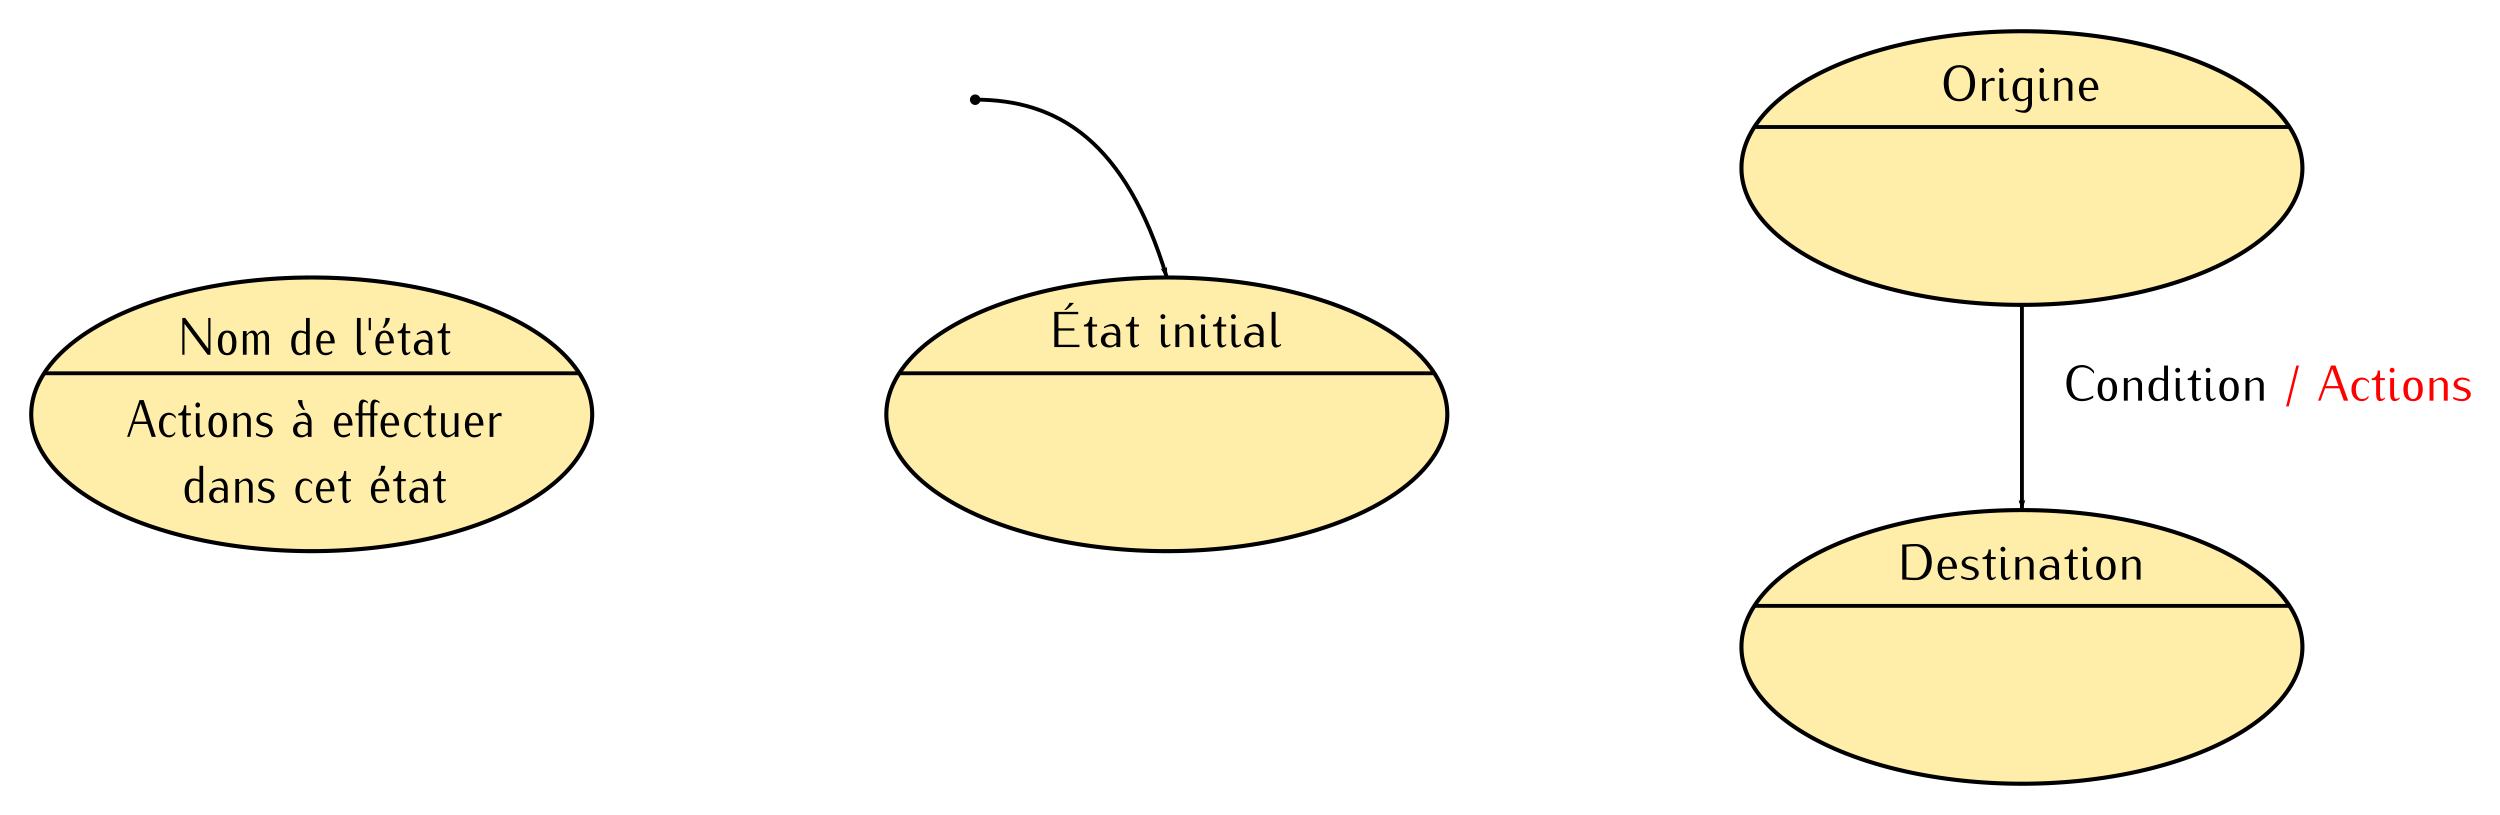 <?xml version="1.0" encoding="UTF-8" standalone="no"?>
<!-- Created with Inkscape (http://www.inkscape.org/) -->

<svg
   width="171.305mm"
   height="55.844mm"
   id="svg2"
   version="1.0"
   xmlns="http://www.w3.org/2000/svg"
   xmlns:svg="http://www.w3.org/2000/svg"
   xmlns:rdf="http://www.w3.org/1999/02/22-rdf-syntax-ns#"
   xmlns:cc="http://creativecommons.org/ns#"
   xmlns:dc="http://purl.org/dc/elements/1.1/">
  <defs
     id="defs4">
    <marker
       orient="auto"
       refY="0"
       refX="0"
       id="DotL"
       style="overflow:visible">
      <path
         id="path3955"
         d="m -2.5,-1 c 0,2.76 -2.24,5 -5,5 -2.76,0 -5,-2.24 -5,-5 0,-2.76 2.24,-5 5,-5 2.76,0 5,2.24 5,5 z"
         style="fill-rule:evenodd;stroke:#000000;stroke-width:1pt"
         transform="matrix(0.8,0,0,0.8,5.92,0.8)" />
    </marker>
    <marker
       orient="auto"
       refY="0"
       refX="0"
       id="Arrow1Lend"
       style="overflow:visible">
      <path
         id="path5647"
         d="M 0,0 5,-5 -12.5,0 5,5 Z"
         style="fill-rule:evenodd;stroke:#000000;stroke-width:1pt;marker-start:none"
         transform="matrix(-0.8,0,0,-0.8,-10,0)" />
    </marker>
  </defs>
  <g
     id="layer1"
     transform="translate(-163.169,-19.075)">
    <g
       aria-label=" "
       id="text4251"
       style="line-height:0%;font-family:Iwona;-inkscape-font-specification:Iwona;text-align:center;text-anchor:middle;stroke-width:1px" />
    <g
       transform="translate(-248.622,-111.648)"
       id="g2637">
      <path
         id="path2639"
         style="fill:#ffeeaa;stroke:#000000;stroke-width:1.063"
         transform="translate(-118.701,142.357)"
         d="m 683.858,95.669 a 72.638,35.433 0 0 1 -72.638,35.433 72.638,35.433 0 0 1 -72.638,-35.433 72.638,35.433 0 0 1 72.638,-35.433 72.638,35.433 0 0 1 72.638,35.433 z" />
      <path
         id="path2641"
         d="M 423.425,227.396 H 561.614"
         style="fill:none;stroke:#000000;stroke-width:1px;stroke-linecap:butt;stroke-linejoin:miter;stroke-opacity:1" />
      <g
         aria-label="Nom de l'état"
         transform="scale(0.954,1.048)"
         id="text2643"
         style="line-height:0%;font-family:Iwona;-inkscape-font-specification:Iwona;text-align:center;text-anchor:middle">
        <path
           d="m 488.781,212.396 v -9.1 h -0.598 v 7.644 l -6.266,-7.644 h -0.78 v 9.1 h 0.598 v -7.644 l 6.266,7.644 z"
           style="font-size:13px;line-height:1.25"
           id="path53" />
        <path
           d="m 495.827,209.471 c 0,-1.989 -0.884,-3.055 -2.509,-3.055 -1.638,0 -2.522,1.066 -2.522,3.055 0,1.989 0.884,3.055 2.522,3.055 1.625,0 2.509,-1.066 2.509,-3.055 z m -1.144,0 c 0,1.625 -0.481,2.509 -1.365,2.509 -0.897,0 -1.378,-0.884 -1.378,-2.509 0,-1.625 0.481,-2.509 1.378,-2.509 0.884,0 1.365,0.884 1.365,2.509 z"
           style="font-size:13px;line-height:1.25"
           id="path55" />
        <path
           d="m 504.68,212.396 v -4.225 c 0,-0.91 -0.533,-1.755 -1.378,-1.755 -0.728,0 -1.404,0.377 -1.794,0.988 -0.208,-0.572 -0.65,-0.988 -1.248,-0.988 -0.676,0 -1.222,0.468 -1.664,0.988 v -0.858 h -1.014 v 5.85 h 1.014 v -4.602 c 0.312,-0.403 0.702,-0.78 1.209,-0.78 0.533,0 0.819,0.572 0.819,1.157 v 4.225 h 1.014 v -4.225 c 0,-0.156 -0.013,-0.299 -0.039,-0.455 0.312,-0.403 0.741,-0.702 1.248,-0.702 0.533,0 0.819,0.572 0.819,1.157 v 4.225 z"
           style="font-size:13px;line-height:1.25"
           id="path57" />
        <path
           d="m 515.73,212.396 v -9.1 h -1.014 v 3.471 c -0.507,-0.221 -1.053,-0.351 -1.599,-0.351 -1.625,0 -2.418,1.3 -2.418,3.055 0,1.729 0.65,3.055 2.223,3.055 0.663,0 1.274,-0.299 1.794,-0.715 v 0.585 z m -1.014,-1.131 c -0.39,0.39 -0.871,0.715 -1.43,0.715 -1.183,0 -1.443,-1.144 -1.443,-2.509 0,-1.222 0.377,-2.509 1.443,-2.509 0.494,0 0.988,0.13 1.43,0.351 z"
           style="font-size:13px;line-height:1.25"
           id="path59" />
        <path
           d="m 522.516,209.601 v -0.13 c 0,-1.833 -1.001,-3.055 -2.509,-3.055 -1.521,0 -2.522,1.222 -2.522,3.055 0,1.833 1.001,3.055 2.522,3.055 0.65,0 1.287,-0.208 1.82,-0.585 v -0.546 c -0.611,0.39 -1.105,0.533 -1.82,0.533 -1.105,0 -1.378,-1.053 -1.378,-2.327 z m -1.144,-0.546 h -2.743 c 0,-1.04 0.442,-2.093 1.378,-2.093 0.923,0 1.365,1.053 1.365,2.093 z"
           style="font-size:13px;line-height:1.25"
           id="path61" />
        <path
           d="m 530.979,211.941 v -0.39 c -0.247,0.208 -0.533,0.377 -0.858,0.377 -0.481,0 -0.572,-0.598 -0.572,-1.157 v -7.475 h -1.014 v 7.475 c 0,0.871 0.338,1.755 1.105,1.755 0.494,0 0.962,-0.247 1.339,-0.585 z"
           style="font-size:13px;line-height:1.25"
           id="path63" />
        <path
           d="m 532.331,206.338 v -3.042 h -0.598 v 3.042 z"
           style="font-size:13px;line-height:1.25"
           id="path65" />
        <path
           d="m 538.571,209.601 v -0.13 c 0,-1.833 -1.001,-3.055 -2.509,-3.055 -1.521,0 -2.522,1.222 -2.522,3.055 0,1.833 1.001,3.055 2.522,3.055 0.65,0 1.287,-0.208 1.82,-0.585 v -0.546 c -0.611,0.39 -1.105,0.533 -1.82,0.533 -1.105,0 -1.378,-1.053 -1.378,-2.327 z m -1.144,-0.546 h -2.743 c 0,-1.04 0.442,-2.093 1.378,-2.093 0.923,0 1.365,1.053 1.365,2.093 z m 0.039,-5.759 h -1.17 c 0,0.871 -0.273,1.729 -0.78,2.431 h 0.546 c 0.689,-0.689 1.404,-1.456 1.404,-2.431 z"
           style="font-size:13px;line-height:1.25"
           id="path67" />
        <path
           d="m 543.017,211.941 v -0.39 c -0.208,0.208 -0.455,0.377 -0.754,0.377 -0.468,0 -0.494,-0.611 -0.494,-1.157 v -3.679 h 1.248 v -0.546 h -1.248 v -1.95 h -0.611 c 0,1.04 -0.598,2.015 -1.547,2.015 v 0.481 h 1.144 v 3.679 c 0,0.858 0.273,1.755 1.014,1.755 0.481,0 0.897,-0.26 1.248,-0.585 z"
           style="font-size:13px;line-height:1.25"
           id="path69" />
        <path
           d="m 549.023,212.396 v -3.64 c 0,-1.222 -0.754,-2.34 -1.885,-2.34 -0.832,0 -1.612,0.286 -2.314,0.728 v 0.403 c 0.585,-0.325 1.235,-0.533 1.911,-0.533 0.806,0 1.274,0.858 1.274,1.742 v 0.234 c -0.507,-0.221 -1.053,-0.351 -1.599,-0.351 -1.391,0 -2.418,0.637 -2.418,1.95 0,1.248 0.91,1.937 2.223,1.937 0.663,0 1.274,-0.299 1.794,-0.715 v 0.585 z m -1.014,-1.131 c -0.39,0.39 -0.871,0.715 -1.43,0.715 -0.871,0 -1.443,-0.533 -1.443,-1.391 0,-0.793 0.65,-1.404 1.443,-1.404 0.494,0 0.988,0.13 1.43,0.351 z"
           style="font-size:13px;line-height:1.25"
           id="path71" />
        <path
           d="m 553.859,211.941 v -0.39 c -0.208,0.208 -0.455,0.377 -0.754,0.377 -0.468,0 -0.494,-0.611 -0.494,-1.157 v -3.679 h 1.248 v -0.546 h -1.248 v -1.95 h -0.611 c 0,1.04 -0.598,2.015 -1.547,2.015 v 0.481 h 1.144 v 3.679 c 0,0.858 0.273,1.755 1.014,1.755 0.481,0 0.897,-0.26 1.248,-0.585 z"
           style="font-size:13px;line-height:1.25"
           id="path73" />
      </g>
      <g
         aria-label="Actions à effectuer
dans cet état"
         transform="scale(0.954,1.048)"
         id="text3443"
         style="line-height:0%;font-family:Iwona;-inkscape-font-specification:Iwona;text-align:center;text-anchor:middle">
        <path
           d="m 473.948,232.699 -3.302,-9.1 h -1.131 l -3.367,9.1 h 0.637 l 1.183,-3.185 h 3.692 l 1.157,3.185 z m -2.509,-3.783 h -3.25 l 1.638,-4.446 z"
           style="font-size:13px;line-height:1.25"
           id="path76" />
        <path
           d="m 479.33,228.201 v -0.546 c -0.416,-0.585 -1.092,-0.936 -1.82,-0.936 -1.625,0 -2.717,1.222 -2.717,3.055 0,1.833 1.092,3.055 2.717,3.055 0.676,0 1.313,-0.338 1.69,-0.897 v -0.546 c -0.442,0.663 -0.897,0.897 -1.69,0.897 -0.936,0 -1.573,-1.001 -1.573,-2.509 0,-1.508 0.637,-2.509 1.573,-2.509 0.806,0 1.352,0.286 1.82,0.936 z"
           style="font-size:13px;line-height:1.25"
           id="path78" />
        <path
           d="m 483.451,232.244 v -0.39 c -0.208,0.208 -0.455,0.377 -0.754,0.377 -0.468,0 -0.494,-0.611 -0.494,-1.157 v -3.679 h 1.248 v -0.546 h -1.248 v -1.95 h -0.611 c 0,1.04 -0.598,2.015 -1.547,2.015 v 0.481 h 1.144 v 3.679 c 0,0.858 0.273,1.755 1.014,1.755 0.481,0 0.897,-0.26 1.248,-0.585 z"
           style="font-size:13px;line-height:1.25"
           id="path80" />
        <path
           d="m 487.26,232.244 v -0.39 c -0.247,0.208 -0.533,0.377 -0.858,0.377 -0.481,0 -0.572,-0.598 -0.572,-1.157 v -4.225 h -1.014 v 4.225 c 0,0.871 0.338,1.755 1.105,1.755 0.494,0 0.962,-0.247 1.339,-0.585 z m -1.3,-7.423 c 0,-0.351 -0.286,-0.637 -0.637,-0.637 -0.351,0 -0.637,0.286 -0.637,0.637 0,0.351 0.286,0.637 0.637,0.637 0.351,0 0.637,-0.286 0.637,-0.637 z"
           style="font-size:13px;line-height:1.25"
           id="path82" />
        <path
           d="m 493.266,229.774 c 0,-1.989 -0.884,-3.055 -2.509,-3.055 -1.638,0 -2.522,1.066 -2.522,3.055 0,1.989 0.884,3.055 2.522,3.055 1.625,0 2.509,-1.066 2.509,-3.055 z m -1.144,0 c 0,1.625 -0.481,2.509 -1.365,2.509 -0.897,0 -1.378,-0.884 -1.378,-2.509 0,-1.625 0.481,-2.509 1.378,-2.509 0.884,0 1.365,0.884 1.365,2.509 z"
           style="font-size:13px;line-height:1.25"
           id="path84" />
        <path
           d="m 499.727,232.699 v -4.225 c 0,-0.949 -0.728,-1.755 -1.664,-1.755 -0.78,0 -1.469,0.442 -2.028,0.988 v -0.858 h -1.014 v 5.85 h 1.014 v -4.589 c 0.442,-0.442 0.988,-0.793 1.599,-0.793 0.611,0 1.079,0.533 1.079,1.157 v 4.225 z"
           style="font-size:13px;line-height:1.25"
           id="path86" />
        <path
           d="m 505.694,231.035 c 0,-1.027 -1.092,-1.56 -2.158,-1.82 -0.624,-0.156 -1.3,-0.416 -1.3,-1.027 0,-0.559 0.572,-0.923 1.196,-0.923 0.689,0 1.378,0.208 1.95,0.585 v -0.546 c -0.572,-0.377 -1.261,-0.585 -1.95,-0.585 -1.131,0 -2.171,0.689 -2.171,1.742 0,0.949 1.053,1.391 2.054,1.638 0.689,0.169 1.404,0.533 1.404,1.196 0,0.611 -0.624,0.988 -1.287,0.988 -0.806,0 -1.586,-0.195 -2.275,-0.585 v 0.546 c 0.689,0.39 1.469,0.585 2.275,0.585 1.17,0 2.262,-0.702 2.262,-1.794 z"
           style="font-size:13px;line-height:1.25"
           id="path88" />
        <path
           d="m 516.224,232.699 v -3.64 c 0,-1.222 -0.754,-2.34 -1.885,-2.34 -0.832,0 -1.612,0.286 -2.314,0.728 v 0.403 c 0.585,-0.325 1.235,-0.533 1.911,-0.533 0.806,0 1.274,0.858 1.274,1.742 v 0.234 c -0.507,-0.221 -1.053,-0.351 -1.599,-0.351 -1.391,0 -2.418,0.637 -2.418,1.95 0,1.248 0.91,1.937 2.223,1.937 0.663,0 1.274,-0.299 1.794,-0.715 v 0.585 z m -1.014,-1.131 c -0.39,0.39 -0.871,0.715 -1.43,0.715 -0.871,0 -1.443,-0.533 -1.443,-1.391 0,-0.793 0.65,-1.404 1.443,-1.404 0.494,0 0.988,0.13 1.43,0.351 z m -0.728,-5.538 c -0.507,-0.702 -0.78,-1.56 -0.78,-2.431 h -1.17 c 0,0.975 0.715,1.742 1.404,2.431 z"
           style="font-size:13px;line-height:1.25"
           id="path90" />
        <path
           d="m 527.339,229.904 v -0.13 c 0,-1.833 -1.001,-3.055 -2.509,-3.055 -1.521,0 -2.522,1.222 -2.522,3.055 0,1.833 1.001,3.055 2.522,3.055 0.65,0 1.287,-0.208 1.82,-0.585 v -0.546 c -0.611,0.39 -1.105,0.533 -1.82,0.533 -1.105,0 -1.378,-1.053 -1.378,-2.327 z m -1.144,-0.546 h -2.743 c 0,-1.04 0.442,-2.093 1.378,-2.093 0.923,0 1.365,1.053 1.365,2.093 z"
           style="font-size:13px;line-height:1.25"
           id="path92" />
        <path
           d="m 534.671,224.444 v -0.403 c -0.39,-0.325 -0.858,-0.572 -1.365,-0.572 -0.754,0 -1.105,0.884 -1.105,1.755 v 1.625 h -2.158 v -1.625 c 0,-0.559 0.104,-1.157 0.585,-1.157 0.325,0 0.624,0.156 0.871,0.377 v -0.403 c -0.39,-0.325 -0.858,-0.572 -1.365,-0.572 -0.754,0 -1.105,0.884 -1.105,1.755 v 1.625 h -0.91 v 0.546 h 0.91 v 5.304 h 1.014 v -5.304 h 2.158 v 5.304 h 1.014 v -5.304 h 0.91 v -0.546 h -0.91 v -1.625 c 0,-0.559 0.104,-1.157 0.585,-1.157 0.325,0 0.624,0.156 0.871,0.377 z"
           style="font-size:13px;line-height:1.25"
           id="path94" />
        <path
           d="m 540.001,229.904 v -0.13 c 0,-1.833 -1.001,-3.055 -2.509,-3.055 -1.521,0 -2.522,1.222 -2.522,3.055 0,1.833 1.001,3.055 2.522,3.055 0.65,0 1.287,-0.208 1.82,-0.585 v -0.546 c -0.611,0.39 -1.105,0.533 -1.82,0.533 -1.105,0 -1.378,-1.053 -1.378,-2.327 z m -1.144,-0.546 h -2.743 c 0,-1.04 0.442,-2.093 1.378,-2.093 0.923,0 1.365,1.053 1.365,2.093 z"
           style="font-size:13px;line-height:1.25"
           id="path96" />
        <path
           d="m 545.903,228.201 v -0.546 c -0.416,-0.585 -1.092,-0.936 -1.82,-0.936 -1.625,0 -2.717,1.222 -2.717,3.055 0,1.833 1.092,3.055 2.717,3.055 0.676,0 1.313,-0.338 1.69,-0.897 v -0.546 c -0.442,0.663 -0.897,0.897 -1.69,0.897 -0.936,0 -1.573,-1.001 -1.573,-2.509 0,-1.508 0.637,-2.509 1.573,-2.509 0.806,0 1.352,0.286 1.82,0.936 z"
           style="font-size:13px;line-height:1.25"
           id="path98" />
        <path
           d="m 550.024,232.244 v -0.39 c -0.208,0.208 -0.455,0.377 -0.754,0.377 -0.468,0 -0.494,-0.611 -0.494,-1.157 v -3.679 h 1.248 v -0.546 h -1.248 v -1.95 h -0.611 c 0,1.04 -0.598,2.015 -1.547,2.015 v 0.481 h 1.144 v 3.679 c 0,0.858 0.273,1.755 1.014,1.755 0.481,0 0.897,-0.26 1.248,-0.585 z"
           style="font-size:13px;line-height:1.25"
           id="path100" />
        <path
           d="m 556.095,232.699 v -5.85 h -1.014 v 4.589 c -0.442,0.442 -0.988,0.793 -1.599,0.793 -0.611,0 -1.079,-0.533 -1.079,-1.157 v -4.225 h -1.014 v 4.225 c 0,0.949 0.728,1.755 1.664,1.755 0.78,0 1.469,-0.442 2.028,-0.988 v 0.858 z"
           style="font-size:13px;line-height:1.25"
           id="path102" />
        <path
           d="m 562.881,229.904 v -0.13 c 0,-1.833 -1.001,-3.055 -2.509,-3.055 -1.521,0 -2.522,1.222 -2.522,3.055 0,1.833 1.001,3.055 2.522,3.055 0.65,0 1.287,-0.208 1.82,-0.585 v -0.546 c -0.611,0.39 -1.105,0.533 -1.82,0.533 -1.105,0 -1.378,-1.053 -1.378,-2.327 z m -1.144,-0.546 h -2.743 c 0,-1.04 0.442,-2.093 1.378,-2.093 0.923,0 1.365,1.053 1.365,2.093 z"
           style="font-size:13px;line-height:1.25"
           id="path104" />
        <path
           d="m 567.808,227.655 v -0.806 c -0.143,-0.052 -0.299,-0.091 -0.442,-0.091 -0.728,0 -1.313,0.507 -1.781,1.066 v -0.975 h -1.014 v 5.85 h 1.014 v -4.329 c 0.39,-0.455 0.884,-0.845 1.482,-0.845 0.247,0 0.507,0.052 0.741,0.13 z"
           style="font-size:13px;line-height:1.25"
           id="path106" />
        <path
           d="m 486.799,248.949 v -9.1 h -1.014 v 3.471 c -0.507,-0.221 -1.053,-0.351 -1.599,-0.351 -1.625,0 -2.418,1.3 -2.418,3.055 0,1.729 0.65,3.055 2.223,3.055 0.663,0 1.274,-0.299 1.794,-0.715 v 0.585 z m -1.014,-1.131 c -0.39,0.39 -0.871,0.715 -1.43,0.715 -1.183,0 -1.443,-1.144 -1.443,-2.509 0,-1.222 0.377,-2.509 1.443,-2.509 0.494,0 0.988,0.13 1.43,0.351 z"
           style="font-size:13px;line-height:1.25"
           id="path108" />
        <path
           d="m 493.455,248.949 v -3.64 c 0,-1.222 -0.754,-2.34 -1.885,-2.34 -0.832,0 -1.612,0.286 -2.314,0.728 v 0.403 c 0.585,-0.325 1.235,-0.533 1.911,-0.533 0.806,0 1.274,0.858 1.274,1.742 v 0.234 c -0.507,-0.221 -1.053,-0.351 -1.599,-0.351 -1.391,0 -2.418,0.637 -2.418,1.95 0,1.248 0.91,1.937 2.223,1.937 0.663,0 1.274,-0.299 1.794,-0.715 v 0.585 z m -1.014,-1.131 c -0.39,0.39 -0.871,0.715 -1.43,0.715 -0.871,0 -1.443,-0.533 -1.443,-1.391 0,-0.793 0.65,-1.404 1.443,-1.404 0.494,0 0.988,0.13 1.43,0.351 z"
           style="font-size:13px;line-height:1.25"
           id="path110" />
        <path
           d="m 500.241,248.949 v -4.225 c 0,-0.949 -0.728,-1.755 -1.664,-1.755 -0.78,0 -1.469,0.442 -2.028,0.988 v -0.858 h -1.014 v 5.85 h 1.014 v -4.589 c 0.442,-0.442 0.988,-0.793 1.599,-0.793 0.611,0 1.079,0.533 1.079,1.157 v 4.225 z"
           style="font-size:13px;line-height:1.25"
           id="path112" />
        <path
           d="m 506.208,247.285 c 0,-1.027 -1.092,-1.56 -2.158,-1.82 -0.624,-0.156 -1.3,-0.416 -1.3,-1.027 0,-0.559 0.572,-0.923 1.196,-0.923 0.689,0 1.378,0.208 1.95,0.585 v -0.546 c -0.572,-0.377 -1.261,-0.585 -1.95,-0.585 -1.131,0 -2.171,0.689 -2.171,1.742 0,0.949 1.053,1.391 2.054,1.638 0.689,0.169 1.404,0.533 1.404,1.196 0,0.611 -0.624,0.988 -1.287,0.988 -0.806,0 -1.586,-0.195 -2.275,-0.585 v 0.546 c 0.689,0.39 1.469,0.585 2.275,0.585 1.17,0 2.262,-0.702 2.262,-1.794 z"
           style="font-size:13px;line-height:1.25"
           id="path114" />
        <path
           d="m 516.374,244.451 v -0.546 c -0.416,-0.585 -1.092,-0.936 -1.82,-0.936 -1.625,0 -2.717,1.222 -2.717,3.055 0,1.833 1.092,3.055 2.717,3.055 0.676,0 1.313,-0.338 1.69,-0.897 v -0.546 c -0.442,0.663 -0.897,0.897 -1.69,0.897 -0.936,0 -1.573,-1.001 -1.573,-2.509 0,-1.508 0.637,-2.509 1.573,-2.509 0.806,0 1.352,0.286 1.82,0.936 z"
           style="font-size:13px;line-height:1.25"
           id="path116" />
        <path
           d="m 522.444,246.154 v -0.13 c 0,-1.833 -1.001,-3.055 -2.509,-3.055 -1.521,0 -2.522,1.222 -2.522,3.055 0,1.833 1.001,3.055 2.522,3.055 0.65,0 1.287,-0.208 1.82,-0.585 v -0.546 c -0.611,0.39 -1.105,0.533 -1.82,0.533 -1.105,0 -1.378,-1.053 -1.378,-2.327 z m -1.144,-0.546 h -2.743 c 0,-1.04 0.442,-2.093 1.378,-2.093 0.923,0 1.365,1.053 1.365,2.093 z"
           style="font-size:13px;line-height:1.25"
           id="path118" />
        <path
           d="m 526.89,248.494 v -0.39 c -0.208,0.208 -0.455,0.377 -0.754,0.377 -0.468,0 -0.494,-0.611 -0.494,-1.157 v -3.679 h 1.248 v -0.546 h -1.248 v -1.95 h -0.611 c 0,1.04 -0.598,2.015 -1.547,2.015 v 0.481 h 1.144 v 3.679 c 0,0.858 0.273,1.755 1.014,1.755 0.481,0 0.897,-0.26 1.248,-0.585 z"
           style="font-size:13px;line-height:1.25"
           id="path120" />
        <path
           d="m 537.355,246.154 v -0.13 c 0,-1.833 -1.001,-3.055 -2.509,-3.055 -1.521,0 -2.522,1.222 -2.522,3.055 0,1.833 1.001,3.055 2.522,3.055 0.65,0 1.287,-0.208 1.82,-0.585 v -0.546 c -0.611,0.39 -1.105,0.533 -1.82,0.533 -1.105,0 -1.378,-1.053 -1.378,-2.327 z m -1.144,-0.546 h -2.743 c 0,-1.04 0.442,-2.093 1.378,-2.093 0.923,0 1.365,1.053 1.365,2.093 z m 0.039,-5.759 h -1.17 c 0,0.871 -0.273,1.729 -0.78,2.431 h 0.546 c 0.689,-0.689 1.404,-1.456 1.404,-2.431 z"
           style="font-size:13px;line-height:1.25"
           id="path122" />
        <path
           d="m 541.801,248.494 v -0.39 c -0.208,0.208 -0.455,0.377 -0.754,0.377 -0.468,0 -0.494,-0.611 -0.494,-1.157 v -3.679 h 1.248 v -0.546 h -1.248 v -1.95 h -0.611 c 0,1.04 -0.598,2.015 -1.547,2.015 v 0.481 h 1.144 v 3.679 c 0,0.858 0.273,1.755 1.014,1.755 0.481,0 0.897,-0.26 1.248,-0.585 z"
           style="font-size:13px;line-height:1.25"
           id="path124" />
        <path
           d="m 547.807,248.949 v -3.64 c 0,-1.222 -0.754,-2.34 -1.885,-2.34 -0.832,0 -1.612,0.286 -2.314,0.728 v 0.403 c 0.585,-0.325 1.235,-0.533 1.911,-0.533 0.806,0 1.274,0.858 1.274,1.742 v 0.234 c -0.507,-0.221 -1.053,-0.351 -1.599,-0.351 -1.391,0 -2.418,0.637 -2.418,1.95 0,1.248 0.91,1.937 2.223,1.937 0.663,0 1.274,-0.299 1.794,-0.715 v 0.585 z m -1.014,-1.131 c -0.39,0.39 -0.871,0.715 -1.43,0.715 -0.871,0 -1.443,-0.533 -1.443,-1.391 0,-0.793 0.65,-1.404 1.443,-1.404 0.494,0 0.988,0.13 1.43,0.351 z"
           style="font-size:13px;line-height:1.25"
           id="path126" />
        <path
           d="m 552.643,248.494 v -0.39 c -0.208,0.208 -0.455,0.377 -0.754,0.377 -0.468,0 -0.494,-0.611 -0.494,-1.157 v -3.679 h 1.248 v -0.546 h -1.248 v -1.95 h -0.611 c 0,1.04 -0.598,2.015 -1.547,2.015 v 0.481 h 1.144 v 3.679 c 0,0.858 0.273,1.755 1.014,1.755 0.481,0 0.897,-0.26 1.248,-0.585 z"
           style="font-size:13px;line-height:1.25"
           id="path128" />
      </g>
    </g>
    <g
       id="g3519"
       transform="translate(-12.992,2.362)">
      <path
         id="path13117"
         d="m 428.74,42.52 c 21.26,0 38.976,10.63 49.606,46.063"
         style="fill:none;stroke:#000000;stroke-width:1px;stroke-linecap:butt;stroke-linejoin:miter;stroke-opacity:1;marker-start:url(#DotL);marker-end:url(#Arrow1Lend)" />
      <g
         transform="translate(-14.173,-114.01)"
         id="g3449">
        <path
           id="path3451"
           style="fill:#ffeeaa;stroke:#000000;stroke-width:1.063"
           transform="translate(-118.701,142.357)"
           d="m 683.858,95.669 a 72.638,35.433 0 0 1 -72.638,35.433 72.638,35.433 0 0 1 -72.638,-35.433 72.638,35.433 0 0 1 72.638,-35.433 72.638,35.433 0 0 1 72.638,35.433 z" />
        <path
           id="path3453"
           d="M 423.425,227.396 H 561.614"
           style="fill:none;stroke:#000000;stroke-width:1px;stroke-linecap:butt;stroke-linejoin:miter;stroke-opacity:1" />
        <g
           aria-label="État initial"
           id="text3455"
           style="line-height:0%;font-family:Iwona;-inkscape-font-specification:Iwona;text-align:center;text-anchor:middle">
          <path
             d="m 469.881,220.598 v -0.598 h -5.434 v -3.653 h 4.134 v -0.598 h -4.134 v -3.653 h 5.122 v -0.598 h -6.188 v 9.1 z m -1.417,-11.44 h -1.17 c -0.312,0.702 -0.78,1.313 -1.365,1.807 h 0.546 c 0.741,-0.52 1.404,-1.118 1.989,-1.807 z"
             style="font-size:13px;line-height:1.25"
             id="path132" />
          <path
             d="m 474.457,220.143 v -0.39 c -0.208,0.208 -0.455,0.377 -0.754,0.377 -0.468,0 -0.494,-0.611 -0.494,-1.157 v -3.679 h 1.248 v -0.546 h -1.248 v -1.95 h -0.611 c 0,1.04 -0.598,2.015 -1.547,2.015 v 0.481 h 1.144 v 3.679 c 0,0.858 0.273,1.755 1.014,1.755 0.481,0 0.897,-0.26 1.248,-0.585 z"
             style="font-size:13px;line-height:1.25"
             id="path134" />
          <path
             d="m 480.463,220.598 v -3.64 c 0,-1.222 -0.754,-2.34 -1.885,-2.34 -0.832,0 -1.612,0.286 -2.314,0.728 v 0.403 c 0.585,-0.325 1.235,-0.533 1.911,-0.533 0.806,0 1.274,0.858 1.274,1.742 v 0.234 c -0.507,-0.221 -1.053,-0.351 -1.599,-0.351 -1.391,0 -2.418,0.637 -2.418,1.95 0,1.248 0.91,1.937 2.223,1.937 0.663,0 1.274,-0.299 1.794,-0.715 v 0.585 z m -1.014,-1.131 c -0.39,0.39 -0.871,0.715 -1.43,0.715 -0.871,0 -1.443,-0.533 -1.443,-1.391 0,-0.793 0.65,-1.404 1.443,-1.404 0.494,0 0.988,0.13 1.43,0.351 z"
             style="font-size:13px;line-height:1.25"
             id="path136" />
          <path
             d="m 485.299,220.143 v -0.39 c -0.208,0.208 -0.455,0.377 -0.754,0.377 -0.468,0 -0.494,-0.611 -0.494,-1.157 v -3.679 h 1.248 v -0.546 h -1.248 v -1.95 h -0.611 c 0,1.04 -0.598,2.015 -1.547,2.015 v 0.481 h 1.144 v 3.679 c 0,0.858 0.273,1.755 1.014,1.755 0.481,0 0.897,-0.26 1.248,-0.585 z"
             style="font-size:13px;line-height:1.25"
             id="path138" />
          <path
             d="m 493.437,220.143 v -0.39 c -0.247,0.208 -0.533,0.377 -0.858,0.377 -0.481,0 -0.572,-0.598 -0.572,-1.157 v -4.225 h -1.014 v 4.225 c 0,0.871 0.338,1.755 1.105,1.755 0.494,0 0.962,-0.247 1.339,-0.585 z m -1.3,-7.423 c 0,-0.351 -0.286,-0.637 -0.637,-0.637 -0.351,0 -0.637,0.286 -0.637,0.637 0,0.351 0.286,0.637 0.637,0.637 0.351,0 0.637,-0.286 0.637,-0.637 z"
             style="font-size:13px;line-height:1.25"
             id="path140" />
          <path
             d="m 499.443,220.598 v -4.225 c 0,-0.949 -0.728,-1.755 -1.664,-1.755 -0.78,0 -1.469,0.442 -2.028,0.988 v -0.858 h -1.014 v 5.85 h 1.014 v -4.589 c 0.442,-0.442 0.988,-0.793 1.599,-0.793 0.611,0 1.079,0.533 1.079,1.157 v 4.225 z"
             style="font-size:13px;line-height:1.25"
             id="path142" />
          <path
             d="m 503.837,220.143 v -0.39 c -0.247,0.208 -0.533,0.377 -0.858,0.377 -0.481,0 -0.572,-0.598 -0.572,-1.157 v -4.225 h -1.014 v 4.225 c 0,0.871 0.338,1.755 1.105,1.755 0.494,0 0.962,-0.247 1.339,-0.585 z m -1.3,-7.423 c 0,-0.351 -0.286,-0.637 -0.637,-0.637 -0.351,0 -0.637,0.286 -0.637,0.637 0,0.351 0.286,0.637 0.637,0.637 0.351,0 0.637,-0.286 0.637,-0.637 z"
             style="font-size:13px;line-height:1.25"
             id="path144" />
          <path
             d="m 507.893,220.143 v -0.39 c -0.208,0.208 -0.455,0.377 -0.754,0.377 -0.468,0 -0.494,-0.611 -0.494,-1.157 v -3.679 h 1.248 v -0.546 h -1.248 v -1.95 h -0.611 c 0,1.04 -0.598,2.015 -1.547,2.015 v 0.481 h 1.144 v 3.679 c 0,0.858 0.273,1.755 1.014,1.755 0.481,0 0.897,-0.26 1.248,-0.585 z"
             style="font-size:13px;line-height:1.25"
             id="path146" />
          <path
             d="m 511.702,220.143 v -0.39 c -0.247,0.208 -0.533,0.377 -0.858,0.377 -0.481,0 -0.572,-0.598 -0.572,-1.157 v -4.225 h -1.014 v 4.225 c 0,0.871 0.338,1.755 1.105,1.755 0.494,0 0.962,-0.247 1.339,-0.585 z m -1.3,-7.423 c 0,-0.351 -0.286,-0.637 -0.637,-0.637 -0.351,0 -0.637,0.286 -0.637,0.637 0,0.351 0.286,0.637 0.637,0.637 0.351,0 0.637,-0.286 0.637,-0.637 z"
             style="font-size:13px;line-height:1.25"
             id="path148" />
          <path
             d="m 517.578,220.598 v -3.64 c 0,-1.222 -0.754,-2.34 -1.885,-2.34 -0.832,0 -1.612,0.286 -2.314,0.728 v 0.403 c 0.585,-0.325 1.235,-0.533 1.911,-0.533 0.806,0 1.274,0.858 1.274,1.742 v 0.234 c -0.507,-0.221 -1.053,-0.351 -1.599,-0.351 -1.391,0 -2.418,0.637 -2.418,1.95 0,1.248 0.91,1.937 2.223,1.937 0.663,0 1.274,-0.299 1.794,-0.715 v 0.585 z m -1.014,-1.131 c -0.39,0.39 -0.871,0.715 -1.43,0.715 -0.871,0 -1.443,-0.533 -1.443,-1.391 0,-0.793 0.65,-1.404 1.443,-1.404 0.494,0 0.988,0.13 1.43,0.351 z"
             style="font-size:13px;line-height:1.25"
             id="path150" />
          <path
             d="m 522.102,220.143 v -0.39 c -0.247,0.208 -0.533,0.377 -0.858,0.377 -0.481,0 -0.572,-0.598 -0.572,-1.157 v -7.475 h -1.014 v 7.475 c 0,0.871 0.338,1.755 1.105,1.755 0.494,0 0.962,-0.247 1.339,-0.585 z"
             style="font-size:13px;line-height:1.25"
             id="path152" />
        </g>
      </g>
    </g>
    <g
       id="g3503"
       transform="translate(-2.362,-1.181)">
      <path
         id="path12898"
         d="M 689.173,99.213 V 152.362"
         style="fill:none;stroke:#000000;stroke-width:1px;stroke-linecap:butt;stroke-linejoin:miter;stroke-opacity:1;marker-end:url(#Arrow1Lend)" />
      <g
         id="g2621"
         transform="translate(196.654,-174.246)">
        <path
           id="path2623"
           style="fill:#ffeeaa;stroke:#000000;stroke-width:1.063"
           transform="translate(-118.701,142.357)"
           d="m 683.858,95.669 a 72.638,35.433 0 0 1 -72.638,35.433 72.638,35.433 0 0 1 -72.638,-35.433 72.638,35.433 0 0 1 72.638,-35.433 72.638,35.433 0 0 1 72.638,35.433 z" />
        <path
           style="fill:none;stroke:#000000;stroke-width:1px;stroke-linecap:butt;stroke-linejoin:miter;stroke-opacity:1"
           d="M 423.425,227.396 H 561.614"
           id="path2625" />
        <g
           aria-label="Origine"
           id="text2627"
           style="line-height:0%;font-family:Iwona;-inkscape-font-specification:Iwona;text-align:center;text-anchor:middle">
          <path
             d="m 480.385,216.048 c 0,-2.756 -1.43,-4.68 -4.056,-4.68 -2.639,0 -4.069,1.924 -4.069,4.68 0,2.756 1.43,4.68 4.069,4.68 2.626,0 4.056,-1.924 4.056,-4.68 z m -1.274,0 c 0,2.275 -0.754,4.082 -2.782,4.082 -2.041,0 -2.795,-1.807 -2.795,-4.082 0,-2.275 0.754,-4.082 2.795,-4.082 2.028,0 2.782,1.807 2.782,4.082 z"
             style="font-size:13px;line-height:1.25"
             id="path156" />
          <path
             d="m 485.442,215.554 v -0.806 c -0.143,-0.052 -0.299,-0.091 -0.442,-0.091 -0.728,0 -1.313,0.507 -1.781,1.066 v -0.975 h -1.014 v 5.85 h 1.014 v -4.329 c 0.39,-0.455 0.884,-0.845 1.482,-0.845 0.247,0 0.507,0.052 0.741,0.13 z"
             style="font-size:13px;line-height:1.25"
             id="path158" />
          <path
             d="m 489.121,220.143 v -0.39 c -0.247,0.208 -0.533,0.377 -0.858,0.377 -0.481,0 -0.572,-0.598 -0.572,-1.157 v -4.225 h -1.014 v 4.225 c 0,0.871 0.338,1.755 1.105,1.755 0.494,0 0.962,-0.247 1.339,-0.585 z m -1.3,-7.423 c 0,-0.351 -0.286,-0.637 -0.637,-0.637 -0.351,0 -0.637,0.286 -0.637,0.637 0,0.351 0.286,0.637 0.637,0.637 0.351,0 0.637,-0.286 0.637,-0.637 z"
             style="font-size:13px;line-height:1.25"
             id="path160" />
          <path
             d="m 495.127,221.378 v -6.63 h -1.014 v 0.221 c -0.507,-0.221 -1.053,-0.351 -1.599,-0.351 -1.625,0 -2.418,1.3 -2.418,3.055 0,1.729 0.65,3.055 2.223,3.055 0.663,0 1.274,-0.299 1.794,-0.715 v 1.365 c 0,0.897 -0.494,1.742 -1.3,1.742 -0.663,0 -1.326,-0.13 -1.95,-0.351 v 0.403 c 0.728,0.338 1.534,0.546 2.34,0.546 1.144,0 1.924,-1.118 1.924,-2.34 z m -1.014,-1.911 c -0.39,0.39 -0.871,0.715 -1.43,0.715 -1.183,0 -1.443,-1.144 -1.443,-2.509 0,-1.222 0.377,-2.509 1.443,-2.509 0.494,0 0.988,0.13 1.43,0.351 z"
             style="font-size:13px;line-height:1.25"
             id="path162" />
          <path
             d="m 499.586,220.143 v -0.39 c -0.247,0.208 -0.533,0.377 -0.858,0.377 -0.481,0 -0.572,-0.598 -0.572,-1.157 v -4.225 h -1.014 v 4.225 c 0,0.871 0.338,1.755 1.105,1.755 0.494,0 0.962,-0.247 1.339,-0.585 z m -1.3,-7.423 c 0,-0.351 -0.286,-0.637 -0.637,-0.637 -0.351,0 -0.637,0.286 -0.637,0.637 0,0.351 0.286,0.637 0.637,0.637 0.351,0 0.637,-0.286 0.637,-0.637 z"
             style="font-size:13px;line-height:1.25"
             id="path164" />
          <path
             d="m 505.592,220.598 v -4.225 c 0,-0.949 -0.728,-1.755 -1.664,-1.755 -0.78,0 -1.469,0.442 -2.028,0.988 v -0.858 h -1.014 v 5.85 h 1.014 v -4.589 c 0.442,-0.442 0.988,-0.793 1.599,-0.793 0.611,0 1.079,0.533 1.079,1.157 v 4.225 z"
             style="font-size:13px;line-height:1.25"
             id="path166" />
          <path
             d="m 512.313,217.803 v -0.13 c 0,-1.833 -1.001,-3.055 -2.509,-3.055 -1.521,0 -2.522,1.222 -2.522,3.055 0,1.833 1.001,3.055 2.522,3.055 0.65,0 1.287,-0.208 1.82,-0.585 v -0.546 c -0.611,0.39 -1.105,0.533 -1.82,0.533 -1.105,0 -1.378,-1.053 -1.378,-2.327 z m -1.144,-0.546 h -2.743 c 0,-1.04 0.442,-2.093 1.378,-2.093 0.923,0 1.365,1.053 1.365,2.093 z"
             style="font-size:13px;line-height:1.25"
             id="path168" />
        </g>
      </g>
      <g
         aria-label="Condition / Actions"
         id="text4660"
         style="line-height:0%;font-family:Iwona;-inkscape-font-specification:Iwona;text-align:center;text-anchor:middle">
        <path
           d="m 707.836,117.1 v -0.702 c -0.702,-1.014 -1.859,-1.612 -3.081,-1.612 -2.639,0 -4.069,1.924 -4.069,4.68 0,2.756 1.43,4.68 4.069,4.68 1.014,0 2.015,-0.299 2.873,-0.858 v -0.598 c -0.858,0.559 -1.859,0.858 -2.873,0.858 -2.041,0 -2.795,-1.807 -2.795,-4.082 0,-2.275 0.754,-4.082 2.795,-4.082 1.248,0 2.418,0.65 3.081,1.716 z"
           style="fill:#000000"
           id="path171" />
        <path
           d="m 713.816,121.091 c 0,-1.989 -0.884,-3.055 -2.509,-3.055 -1.638,0 -2.522,1.066 -2.522,3.055 0,1.989 0.884,3.055 2.522,3.055 1.625,0 2.509,-1.066 2.509,-3.055 z m -1.144,0 c 0,1.625 -0.481,2.509 -1.365,2.509 -0.897,0 -1.378,-0.884 -1.378,-2.509 0,-1.625 0.481,-2.509 1.378,-2.509 0.884,0 1.365,0.884 1.365,2.509 z"
           style="fill:#000000"
           id="path173" />
        <path
           d="m 720.277,124.016 v -4.225 c 0,-0.949 -0.728,-1.755 -1.664,-1.755 -0.78,0 -1.469,0.442 -2.028,0.988 v -0.858 h -1.014 v 5.85 h 1.014 v -4.589 c 0.442,-0.442 0.988,-0.793 1.599,-0.793 0.611,0 1.079,0.533 1.079,1.157 v 4.225 z"
           style="fill:#000000"
           id="path175" />
        <path
           d="m 726.998,124.016 v -9.1 h -1.014 v 3.471 c -0.507,-0.221 -1.053,-0.351 -1.599,-0.351 -1.625,0 -2.418,1.3 -2.418,3.055 0,1.729 0.65,3.055 2.223,3.055 0.663,0 1.274,-0.299 1.794,-0.715 v 0.585 z m -1.014,-1.131 c -0.39,0.39 -0.871,0.715 -1.43,0.715 -1.183,0 -1.443,-1.144 -1.443,-2.509 0,-1.222 0.377,-2.509 1.443,-2.509 0.494,0 0.988,0.13 1.43,0.351 z"
           style="fill:#000000"
           id="path177" />
        <path
           d="m 731.457,123.561 v -0.39 c -0.247,0.208 -0.533,0.377 -0.858,0.377 -0.481,0 -0.572,-0.598 -0.572,-1.157 v -4.225 h -1.014 v 4.225 c 0,0.871 0.338,1.755 1.105,1.755 0.494,0 0.962,-0.247 1.339,-0.585 z m -1.3,-7.423 c 0,-0.351 -0.286,-0.637 -0.637,-0.637 -0.351,0 -0.637,0.286 -0.637,0.637 0,0.351 0.286,0.637 0.637,0.637 0.351,0 0.637,-0.286 0.637,-0.637 z"
           style="fill:#000000"
           id="path179" />
        <path
           d="m 735.513,123.561 v -0.39 c -0.208,0.208 -0.455,0.377 -0.754,0.377 -0.468,0 -0.494,-0.611 -0.494,-1.157 v -3.679 h 1.248 v -0.546 h -1.248 v -1.95 h -0.611 c 0,1.04 -0.598,2.015 -1.547,2.015 v 0.481 h 1.144 v 3.679 c 0,0.858 0.273,1.755 1.014,1.755 0.481,0 0.897,-0.26 1.248,-0.585 z"
           style="fill:#000000"
           id="path181" />
        <path
           d="m 739.322,123.561 v -0.39 c -0.247,0.208 -0.533,0.377 -0.858,0.377 -0.481,0 -0.572,-0.598 -0.572,-1.157 v -4.225 h -1.014 v 4.225 c 0,0.871 0.338,1.755 1.105,1.755 0.494,0 0.962,-0.247 1.339,-0.585 z m -1.3,-7.423 c 0,-0.351 -0.286,-0.637 -0.637,-0.637 -0.351,0 -0.637,0.286 -0.637,0.637 0,0.351 0.286,0.637 0.637,0.637 0.351,0 0.637,-0.286 0.637,-0.637 z"
           style="fill:#000000"
           id="path183" />
        <path
           d="m 745.328,121.091 c 0,-1.989 -0.884,-3.055 -2.509,-3.055 -1.638,0 -2.522,1.066 -2.522,3.055 0,1.989 0.884,3.055 2.522,3.055 1.625,0 2.509,-1.066 2.509,-3.055 z m -1.144,0 c 0,1.625 -0.481,2.509 -1.365,2.509 -0.897,0 -1.378,-0.884 -1.378,-2.509 0,-1.625 0.481,-2.509 1.378,-2.509 0.884,0 1.365,0.884 1.365,2.509 z"
           style="fill:#000000"
           id="path185" />
        <path
           d="m 751.789,124.016 v -4.225 c 0,-0.949 -0.728,-1.755 -1.664,-1.755 -0.78,0 -1.469,0.442 -2.028,0.988 v -0.858 h -1.014 v 5.85 h 1.014 v -4.589 c 0.442,-0.442 0.988,-0.793 1.599,-0.793 0.611,0 1.079,0.533 1.079,1.157 v 4.225 z"
           style="fill:#000000"
           id="path187" />
        <path
           d="m 760.915,114.916 h -0.676 l -2.652,10.595 h 0.676 z"
           style="font-size:13px;line-height:1.25;fill:#ff0000"
           id="path189" />
        <path
           d="m 773.668,124.016 -3.302,-9.1 h -1.131 l -3.367,9.1 h 0.637 l 1.183,-3.185 h 3.692 l 1.157,3.185 z m -2.509,-3.783 h -3.25 l 1.638,-4.446 z"
           style="font-size:13px;line-height:1.25;fill:#ff0000"
           id="path191" />
        <path
           d="m 779.05,119.518 v -0.546 c -0.416,-0.585 -1.092,-0.936 -1.82,-0.936 -1.625,0 -2.717,1.222 -2.717,3.055 0,1.833 1.092,3.055 2.717,3.055 0.676,0 1.313,-0.338 1.69,-0.897 v -0.546 c -0.442,0.663 -0.897,0.897 -1.69,0.897 -0.936,0 -1.573,-1.001 -1.573,-2.509 0,-1.508 0.637,-2.509 1.573,-2.509 0.806,0 1.352,0.286 1.82,0.936 z"
           style="font-size:13px;line-height:1.25;fill:#ff0000"
           id="path193" />
        <path
           d="m 783.171,123.561 v -0.39 c -0.208,0.208 -0.455,0.377 -0.754,0.377 -0.468,0 -0.494,-0.611 -0.494,-1.157 v -3.679 h 1.248 v -0.546 h -1.248 v -1.95 h -0.611 c 0,1.04 -0.598,2.015 -1.547,2.015 v 0.481 h 1.144 v 3.679 c 0,0.858 0.273,1.755 1.014,1.755 0.481,0 0.897,-0.26 1.248,-0.585 z"
           style="font-size:13px;line-height:1.25;fill:#ff0000"
           id="path195" />
        <path
           d="m 786.98,123.561 v -0.39 c -0.247,0.208 -0.533,0.377 -0.858,0.377 -0.481,0 -0.572,-0.598 -0.572,-1.157 v -4.225 h -1.014 v 4.225 c 0,0.871 0.338,1.755 1.105,1.755 0.494,0 0.962,-0.247 1.339,-0.585 z m -1.3,-7.423 c 0,-0.351 -0.286,-0.637 -0.637,-0.637 -0.351,0 -0.637,0.286 -0.637,0.637 0,0.351 0.286,0.637 0.637,0.637 0.351,0 0.637,-0.286 0.637,-0.637 z"
           style="font-size:13px;line-height:1.25;fill:#ff0000"
           id="path197" />
        <path
           d="m 792.986,121.091 c 0,-1.989 -0.884,-3.055 -2.509,-3.055 -1.638,0 -2.522,1.066 -2.522,3.055 0,1.989 0.884,3.055 2.522,3.055 1.625,0 2.509,-1.066 2.509,-3.055 z m -1.144,0 c 0,1.625 -0.481,2.509 -1.365,2.509 -0.897,0 -1.378,-0.884 -1.378,-2.509 0,-1.625 0.481,-2.509 1.378,-2.509 0.884,0 1.365,0.884 1.365,2.509 z"
           style="font-size:13px;line-height:1.25;fill:#ff0000"
           id="path199" />
        <path
           d="m 799.447,124.016 v -4.225 c 0,-0.949 -0.728,-1.755 -1.664,-1.755 -0.78,0 -1.469,0.442 -2.028,0.988 v -0.858 h -1.014 v 5.85 h 1.014 v -4.589 c 0.442,-0.442 0.988,-0.793 1.599,-0.793 0.611,0 1.079,0.533 1.079,1.157 v 4.225 z"
           style="font-size:13px;line-height:1.25;fill:#ff0000"
           id="path201" />
        <path
           d="m 805.414,122.352 c 0,-1.027 -1.092,-1.56 -2.158,-1.82 -0.624,-0.156 -1.3,-0.416 -1.3,-1.027 0,-0.559 0.572,-0.923 1.196,-0.923 0.689,0 1.378,0.208 1.95,0.585 v -0.546 c -0.572,-0.377 -1.261,-0.585 -1.95,-0.585 -1.131,0 -2.171,0.689 -2.171,1.742 0,0.949 1.053,1.391 2.054,1.638 0.689,0.169 1.404,0.533 1.404,1.196 0,0.611 -0.624,0.988 -1.287,0.988 -0.806,0 -1.586,-0.195 -2.275,-0.585 v 0.546 c 0.689,0.39 1.469,0.585 2.275,0.585 1.17,0 2.262,-0.702 2.262,-1.794 z"
           style="font-size:13px;line-height:1.25;fill:#ff0000"
           id="path203" />
      </g>
      <g
         transform="translate(196.654,-50.231)"
         id="g3459">
        <path
           id="ellipse3461"
           style="fill:#ffeeaa;stroke:#000000;stroke-width:1.063"
           transform="translate(-118.701,142.357)"
           d="m 683.858,95.669 a 72.638,35.433 0 0 1 -72.638,35.433 72.638,35.433 0 0 1 -72.638,-35.433 72.638,35.433 0 0 1 72.638,-35.433 72.638,35.433 0 0 1 72.638,35.433 z" />
        <path
           id="path3463"
           d="M 423.425,227.396 H 561.614"
           style="fill:none;stroke:#000000;stroke-width:1px;stroke-linecap:butt;stroke-linejoin:miter;stroke-opacity:1" />
        <g
           aria-label="Destination"
           id="text3465"
           style="line-height:0%;font-family:Iwona;-inkscape-font-specification:Iwona;text-align:center;text-anchor:middle">
          <path
             d="m 469.173,216.048 c 0,-2.782 -1.521,-4.68 -4.199,-4.68 -0.806,0 -1.612,0.039 -2.405,0.13 h -1.04 v 9.1 h 1.04 c 0.793,0.091 1.599,0.13 2.405,0.13 2.678,0 4.199,-1.898 4.199,-4.68 z m -1.274,0 c 0,2.067 -1.053,4.082 -2.925,4.082 -0.793,0 -1.586,-0.039 -2.379,-0.13 v -7.904 c 0.793,-0.091 1.586,-0.13 2.379,-0.13 1.872,0 2.925,2.015 2.925,4.082 z"
             style="font-size:13px;line-height:1.25"
             id="path207" />
          <path
             d="m 475.699,217.803 v -0.13 c 0,-1.833 -1.001,-3.055 -2.509,-3.055 -1.521,0 -2.522,1.222 -2.522,3.055 0,1.833 1.001,3.055 2.522,3.055 0.65,0 1.287,-0.208 1.82,-0.585 v -0.546 c -0.611,0.39 -1.105,0.533 -1.82,0.533 -1.105,0 -1.378,-1.053 -1.378,-2.327 z m -1.144,-0.546 h -2.743 c 0,-1.04 0.442,-2.093 1.378,-2.093 0.923,0 1.365,1.053 1.365,2.093 z"
             style="font-size:13px;line-height:1.25"
             id="path209" />
          <path
             d="m 481.341,218.934 c 0,-1.027 -1.092,-1.56 -2.158,-1.82 -0.624,-0.156 -1.3,-0.416 -1.3,-1.027 0,-0.559 0.572,-0.923 1.196,-0.923 0.689,0 1.378,0.208 1.95,0.585 v -0.546 c -0.572,-0.377 -1.261,-0.585 -1.95,-0.585 -1.131,0 -2.171,0.689 -2.171,1.742 0,0.949 1.053,1.391 2.054,1.638 0.689,0.169 1.404,0.533 1.404,1.196 0,0.611 -0.624,0.988 -1.287,0.988 -0.806,0 -1.586,-0.195 -2.275,-0.585 v 0.546 c 0.689,0.39 1.469,0.585 2.275,0.585 1.17,0 2.262,-0.702 2.262,-1.794 z"
             style="font-size:13px;line-height:1.25"
             id="path211" />
          <path
             d="m 485.722,220.143 v -0.39 c -0.208,0.208 -0.455,0.377 -0.754,0.377 -0.468,0 -0.494,-0.611 -0.494,-1.157 v -3.679 h 1.248 v -0.546 h -1.248 v -1.95 h -0.611 c 0,1.04 -0.598,2.015 -1.547,2.015 v 0.481 h 1.144 v 3.679 c 0,0.858 0.273,1.755 1.014,1.755 0.481,0 0.897,-0.26 1.248,-0.585 z"
             style="font-size:13px;line-height:1.25"
             id="path213" />
          <path
             d="m 489.531,220.143 v -0.39 c -0.247,0.208 -0.533,0.377 -0.858,0.377 -0.481,0 -0.572,-0.598 -0.572,-1.157 v -4.225 h -1.014 v 4.225 c 0,0.871 0.338,1.755 1.105,1.755 0.494,0 0.962,-0.247 1.339,-0.585 z m -1.3,-7.423 c 0,-0.351 -0.286,-0.637 -0.637,-0.637 -0.351,0 -0.637,0.286 -0.637,0.637 0,0.351 0.286,0.637 0.637,0.637 0.351,0 0.637,-0.286 0.637,-0.637 z"
             style="font-size:13px;line-height:1.25"
             id="path215" />
          <path
             d="m 495.537,220.598 v -4.225 c 0,-0.949 -0.728,-1.755 -1.664,-1.755 -0.78,0 -1.469,0.442 -2.028,0.988 v -0.858 h -1.014 v 5.85 h 1.014 v -4.589 c 0.442,-0.442 0.988,-0.793 1.599,-0.793 0.611,0 1.079,0.533 1.079,1.157 v 4.225 z"
             style="font-size:13px;line-height:1.25"
             id="path217" />
          <path
             d="m 502.128,220.598 v -3.64 c 0,-1.222 -0.754,-2.34 -1.885,-2.34 -0.832,0 -1.612,0.286 -2.314,0.728 v 0.403 c 0.585,-0.325 1.235,-0.533 1.911,-0.533 0.806,0 1.274,0.858 1.274,1.742 v 0.234 c -0.507,-0.221 -1.053,-0.351 -1.599,-0.351 -1.391,0 -2.418,0.637 -2.418,1.95 0,1.248 0.91,1.937 2.223,1.937 0.663,0 1.274,-0.299 1.794,-0.715 v 0.585 z m -1.014,-1.131 c -0.39,0.39 -0.871,0.715 -1.43,0.715 -0.871,0 -1.443,-0.533 -1.443,-1.391 0,-0.793 0.65,-1.404 1.443,-1.404 0.494,0 0.988,0.13 1.43,0.351 z"
             style="font-size:13px;line-height:1.25"
             id="path219" />
          <path
             d="m 506.964,220.143 v -0.39 c -0.208,0.208 -0.455,0.377 -0.754,0.377 -0.468,0 -0.494,-0.611 -0.494,-1.157 v -3.679 h 1.248 v -0.546 h -1.248 v -1.95 h -0.611 c 0,1.04 -0.598,2.015 -1.547,2.015 v 0.481 h 1.144 v 3.679 c 0,0.858 0.273,1.755 1.014,1.755 0.481,0 0.897,-0.26 1.248,-0.585 z"
             style="font-size:13px;line-height:1.25"
             id="path221" />
          <path
             d="m 510.773,220.143 v -0.39 c -0.247,0.208 -0.533,0.377 -0.858,0.377 -0.481,0 -0.572,-0.598 -0.572,-1.157 v -4.225 h -1.014 v 4.225 c 0,0.871 0.338,1.755 1.105,1.755 0.494,0 0.962,-0.247 1.339,-0.585 z m -1.3,-7.423 c 0,-0.351 -0.286,-0.637 -0.637,-0.637 -0.351,0 -0.637,0.286 -0.637,0.637 0,0.351 0.286,0.637 0.637,0.637 0.351,0 0.637,-0.286 0.637,-0.637 z"
             style="font-size:13px;line-height:1.25"
             id="path223" />
          <path
             d="m 516.779,217.673 c 0,-1.989 -0.884,-3.055 -2.509,-3.055 -1.638,0 -2.522,1.066 -2.522,3.055 0,1.989 0.884,3.055 2.522,3.055 1.625,0 2.509,-1.066 2.509,-3.055 z m -1.144,0 c 0,1.625 -0.481,2.509 -1.365,2.509 -0.897,0 -1.378,-0.884 -1.378,-2.509 0,-1.625 0.481,-2.509 1.378,-2.509 0.884,0 1.365,0.884 1.365,2.509 z"
             style="font-size:13px;line-height:1.25"
             id="path225" />
          <path
             d="m 523.24,220.598 v -4.225 c 0,-0.949 -0.728,-1.755 -1.664,-1.755 -0.78,0 -1.469,0.442 -2.028,0.988 v -0.858 h -1.014 v 5.85 h 1.014 v -4.589 c 0.442,-0.442 0.988,-0.793 1.599,-0.793 0.611,0 1.079,0.533 1.079,1.157 v 4.225 z"
             style="font-size:13px;line-height:1.25"
             id="path227" />
        </g>
      </g>
    </g>
  </g>
</svg>
